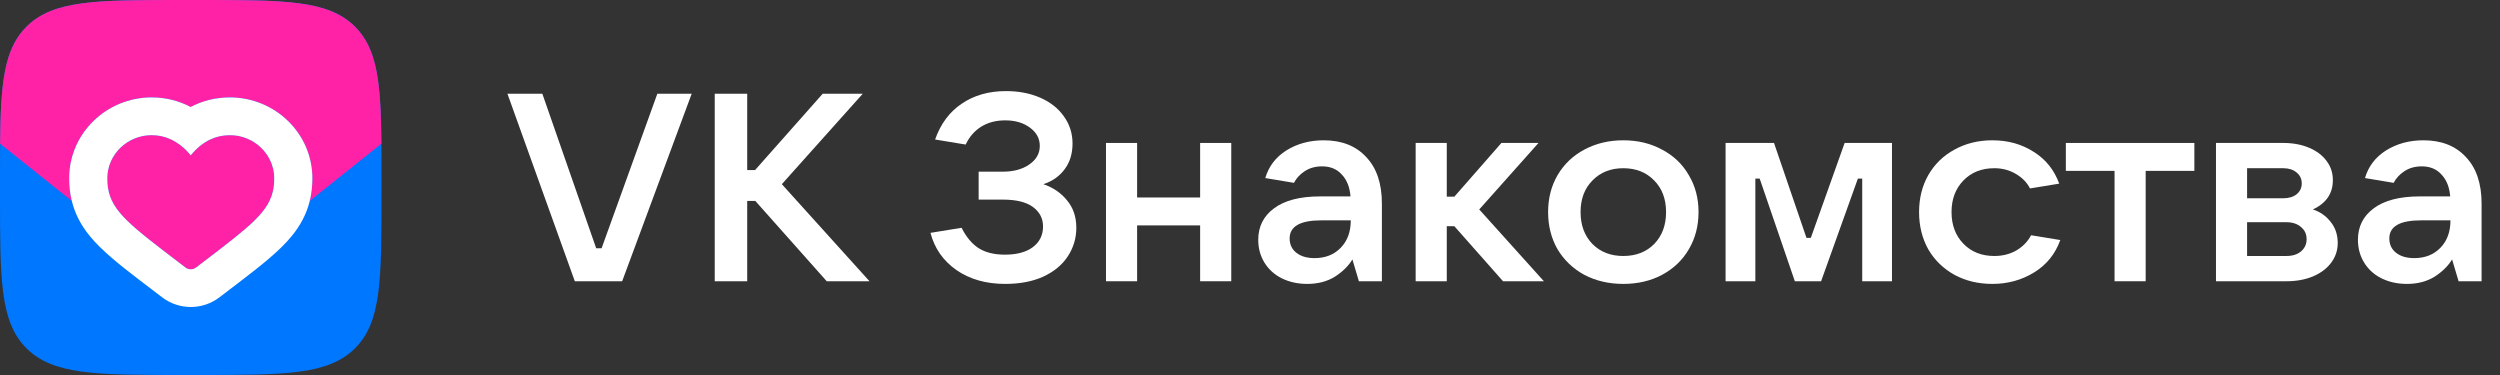 <svg width="240" height="36" viewBox="0 0 240 36" fill="none" xmlns="http://www.w3.org/2000/svg">
<rect x="0" y="0" width="240" height="36" fill="#333333" stroke="none"/>
<path d="M59.727 27H55.182L48.714 9H52.065L57.234 23.834H57.753L63.104 9H66.402L59.727 27Z" fill="white"/>
<path d="M75.056 17.681L83.472 27H79.368L72.511 19.29H71.732V27H68.615V9H71.732V16.328H72.485L78.978 9H82.823L75.056 17.681Z" fill="white"/>
<path d="M100.158 17.681C101.076 17.988 101.829 18.498 102.418 19.213C103.024 19.928 103.327 20.813 103.327 21.868C103.327 22.872 103.05 23.792 102.496 24.626C101.959 25.443 101.171 26.089 100.132 26.566C99.111 27.026 97.898 27.255 96.496 27.255C94.66 27.255 93.102 26.813 91.82 25.928C90.539 25.026 89.708 23.834 89.327 22.353L92.314 21.868C92.747 22.736 93.284 23.383 93.924 23.809C94.582 24.234 95.431 24.447 96.47 24.447C97.613 24.447 98.504 24.209 99.145 23.732C99.803 23.238 100.132 22.575 100.132 21.741C100.132 20.975 99.812 20.353 99.171 19.877C98.53 19.4 97.561 19.162 96.262 19.162H93.95V16.481H96.262C97.301 16.481 98.149 16.251 98.807 15.792C99.483 15.332 99.82 14.736 99.82 14.005C99.82 13.29 99.5 12.703 98.859 12.243C98.236 11.783 97.448 11.554 96.496 11.554C95.613 11.554 94.842 11.758 94.184 12.166C93.543 12.575 93.05 13.145 92.704 13.877L89.769 13.392C90.305 11.877 91.162 10.728 92.34 9.945C93.517 9.145 94.929 8.745 96.574 8.745C97.803 8.745 98.903 8.958 99.872 9.383C100.842 9.809 101.595 10.405 102.132 11.171C102.686 11.937 102.963 12.805 102.963 13.775C102.963 14.762 102.704 15.596 102.184 16.277C101.682 16.941 101.007 17.409 100.158 17.681Z" fill="white"/>
<path d="M115.213 18.958V13.724H118.201V27H115.213V21.638H109.162V27H106.175V13.724H109.162V18.958H115.213Z" fill="white"/>
<path d="M127.078 13.469C128.809 13.469 130.169 14.005 131.156 15.077C132.16 16.132 132.662 17.622 132.662 19.545V27H130.454L129.831 24.906C129.45 25.536 128.887 26.089 128.143 26.566C127.398 27.026 126.515 27.255 125.493 27.255C124.593 27.255 123.779 27.077 123.052 26.719C122.342 26.362 121.788 25.86 121.389 25.213C120.991 24.566 120.792 23.834 120.792 23.017C120.792 21.758 121.294 20.753 122.299 20.004C123.32 19.238 124.801 18.855 126.74 18.855H129.649C129.58 17.971 129.303 17.273 128.818 16.762C128.35 16.234 127.718 15.97 126.922 15.97C126.281 15.97 125.727 16.124 125.26 16.43C124.792 16.736 124.446 17.111 124.221 17.553L121.467 17.094C121.796 15.97 122.472 15.085 123.493 14.439C124.532 13.792 125.727 13.469 127.078 13.469ZM126.195 24.779C127.234 24.779 128.073 24.447 128.714 23.783C129.355 23.119 129.675 22.243 129.675 21.153H126.844C124.818 21.153 123.805 21.732 123.805 22.89C123.805 23.468 124.021 23.928 124.454 24.268C124.887 24.609 125.467 24.779 126.195 24.779Z" fill="white"/>
<path d="M148.214 27H144.292L139.617 21.715H138.89V27H135.903V13.724H138.89V18.881H139.617L144.136 13.724H147.695L142.007 20.107L148.214 27Z" fill="white"/>
<path d="M155.838 27.255C154.453 27.255 153.206 26.966 152.098 26.387C151.007 25.791 150.15 24.974 149.527 23.936C148.921 22.881 148.618 21.689 148.618 20.362C148.618 19.034 148.921 17.851 149.527 16.813C150.15 15.758 151.007 14.941 152.098 14.362C153.206 13.766 154.453 13.469 155.838 13.469C157.224 13.469 158.462 13.766 159.553 14.362C160.661 14.941 161.518 15.758 162.124 16.813C162.748 17.851 163.059 19.034 163.059 20.362C163.059 21.689 162.748 22.881 162.124 23.936C161.518 24.974 160.661 25.791 159.553 26.387C158.462 26.966 157.224 27.255 155.838 27.255ZM155.838 24.575C157.051 24.575 158.038 24.192 158.8 23.426C159.561 22.643 159.942 21.621 159.942 20.362C159.942 19.102 159.561 18.09 158.8 17.324C158.038 16.541 157.051 16.149 155.838 16.149C154.626 16.149 153.639 16.541 152.877 17.324C152.116 18.09 151.735 19.102 151.735 20.362C151.735 21.621 152.116 22.643 152.877 23.426C153.639 24.192 154.626 24.575 155.838 24.575Z" fill="white"/>
<path d="M168.513 27H165.656V13.724H170.305L173.422 22.838H173.838L177.085 13.724H181.63V27H178.773V17.145H178.357L174.825 27H172.305L168.929 17.145H168.513V27Z" fill="white"/>
<path d="M191.269 27.255C189.919 27.255 188.707 26.966 187.633 26.387C186.56 25.791 185.72 24.974 185.114 23.936C184.525 22.881 184.231 21.689 184.231 20.362C184.231 19.034 184.525 17.851 185.114 16.813C185.72 15.758 186.56 14.941 187.633 14.362C188.707 13.766 189.919 13.469 191.269 13.469C192.759 13.469 194.075 13.834 195.218 14.566C196.378 15.281 197.2 16.302 197.685 17.63L194.88 18.09C194.585 17.511 194.127 17.043 193.503 16.685C192.897 16.328 192.213 16.149 191.451 16.149C190.239 16.149 189.252 16.541 188.49 17.324C187.728 18.107 187.347 19.119 187.347 20.362C187.347 21.604 187.728 22.617 188.49 23.4C189.252 24.183 190.239 24.575 191.451 24.575C192.248 24.575 192.958 24.396 193.581 24.038C194.205 23.664 194.672 23.179 194.984 22.583L197.789 23.043C197.304 24.387 196.464 25.426 195.269 26.157C194.075 26.889 192.741 27.255 191.269 27.255Z" fill="white"/>
<path d="M205.984 27H202.997V16.404H198.321V13.724H210.659V16.404H205.984V27Z" fill="white"/>
<path d="M222.033 20.107C222.725 20.328 223.297 20.728 223.747 21.306C224.197 21.868 224.422 22.541 224.422 23.323C224.422 24.021 224.214 24.651 223.799 25.213C223.383 25.774 222.795 26.217 222.033 26.54C221.288 26.847 220.44 27 219.487 27H212.734V13.724H219.202C220.119 13.724 220.942 13.877 221.669 14.183C222.396 14.49 222.959 14.915 223.357 15.46C223.756 15.988 223.955 16.6 223.955 17.298C223.955 18.575 223.314 19.511 222.033 20.107ZM215.721 16.149V19.034H219.202C219.721 19.034 220.145 18.907 220.474 18.651C220.803 18.379 220.968 18.03 220.968 17.605C220.968 17.179 220.803 16.83 220.474 16.558C220.145 16.285 219.721 16.149 219.202 16.149H215.721ZM219.487 24.575C220.076 24.575 220.543 24.43 220.89 24.14C221.253 23.834 221.435 23.443 221.435 22.966C221.435 22.473 221.253 22.081 220.89 21.792C220.543 21.485 220.076 21.332 219.487 21.332H215.721V24.575H219.487Z" fill="white"/>
<path d="M232.648 13.469C234.38 13.469 235.739 14.005 236.726 15.077C237.73 16.132 238.232 17.622 238.232 19.545V27H236.025L235.401 24.906C235.02 25.536 234.457 26.089 233.713 26.566C232.968 27.026 232.085 27.255 231.064 27.255C230.163 27.255 229.349 27.077 228.622 26.719C227.912 26.362 227.358 25.86 226.96 25.213C226.561 24.566 226.362 23.834 226.362 23.017C226.362 21.758 226.864 20.753 227.869 20.004C228.89 19.238 230.371 18.855 232.31 18.855H235.219C235.15 17.971 234.873 17.273 234.388 16.762C233.921 16.234 233.289 15.97 232.492 15.97C231.851 15.97 231.297 16.124 230.83 16.43C230.362 16.736 230.016 17.111 229.791 17.553L227.038 17.094C227.367 15.97 228.042 15.085 229.064 14.439C230.102 13.792 231.297 13.469 232.648 13.469ZM231.765 24.779C232.804 24.779 233.644 24.447 234.284 23.783C234.925 23.119 235.245 22.243 235.245 21.153H232.414C230.388 21.153 229.375 21.732 229.375 22.89C229.375 23.468 229.592 23.928 230.025 24.268C230.457 24.609 231.038 24.779 231.765 24.779Z" fill="white"/>
<path d="M0 17.28C0 9.133 0 5.062 2.575 2.531C5.149 0 9.292 0 17.58 0H19.045C27.333 0 31.475 0 34.05 2.531C36.624 5.062 36.624 9.133 36.624 17.28V18.72C36.624 26.867 36.624 30.938 34.05 33.469C31.475 36 27.333 36 19.045 36H17.58C9.292 36 5.149 36 2.575 33.469C0 30.938 0 26.867 0 18.72V17.28Z" fill="#0077FF"/>
<path d="M14.558 9.353C15.939 9.353 17.191 9.688 18.305 10.271C19.422 9.684 20.682 9.353 22.07 9.353C26.369 9.353 29.988 12.769 29.988 17.125C29.988 17.885 29.904 18.598 29.739 19.282L36.613 13.795C36.562 7.916 36.229 4.673 34.05 2.531C31.475 0 27.333 0 19.045 0H17.58C9.292 0 5.149 0 2.575 2.531C0.395 4.673 0.062 7.916 0.011 13.795L6.893 19.285C6.724 18.601 6.64 17.885 6.64 17.125C6.64 12.769 10.258 9.353 14.558 9.353Z" fill="#FF22A6"/>
<path d="M18.821 25.682L20.901 24.095C24.989 20.952 26.326 19.703 26.326 17.125C26.326 14.828 24.407 12.974 22.07 12.974C21.385 12.974 20.744 13.118 20.147 13.406H20.143C19.48 13.726 18.869 14.227 18.312 14.907C17.73 14.209 17.096 13.701 16.411 13.381C15.829 13.107 15.214 12.974 14.558 12.974C12.222 12.974 10.302 14.828 10.302 17.125C10.302 19.703 11.639 20.952 15.726 24.095L17.807 25.682C18.103 25.909 18.525 25.909 18.821 25.682Z" fill="#FF22A6"/>
<path d="M22.07 9.353C20.682 9.353 19.422 9.684 18.305 10.271C17.191 9.688 15.939 9.353 14.558 9.353C10.258 9.353 6.64 12.769 6.64 17.125C6.64 17.889 6.724 18.601 6.893 19.285C7.189 20.499 7.757 21.611 8.64 22.684C9.797 24.091 11.515 25.445 13.478 26.953L13.489 26.961H13.492L15.573 28.548C17.188 29.779 19.444 29.779 21.059 28.548L23.139 26.961L23.15 26.953C25.113 25.445 26.831 24.091 27.988 22.684C28.871 21.611 29.442 20.495 29.739 19.282C29.904 18.598 29.988 17.885 29.988 17.125C29.988 12.769 26.369 9.353 22.07 9.353ZM14.558 12.975C15.214 12.975 15.829 13.108 16.411 13.381C17.096 13.702 17.73 14.209 18.312 14.908C18.869 14.227 19.48 13.727 20.143 13.407H20.147C20.744 13.119 21.385 12.975 22.07 12.975C24.406 12.975 26.326 14.829 26.326 17.125C26.326 19.703 24.989 20.952 20.901 24.095L18.821 25.683C18.525 25.909 18.103 25.909 17.807 25.683L15.726 24.095C11.639 20.952 10.302 19.703 10.302 17.125C10.302 14.829 12.222 12.975 14.558 12.975Z" fill="white"/>
</svg>
